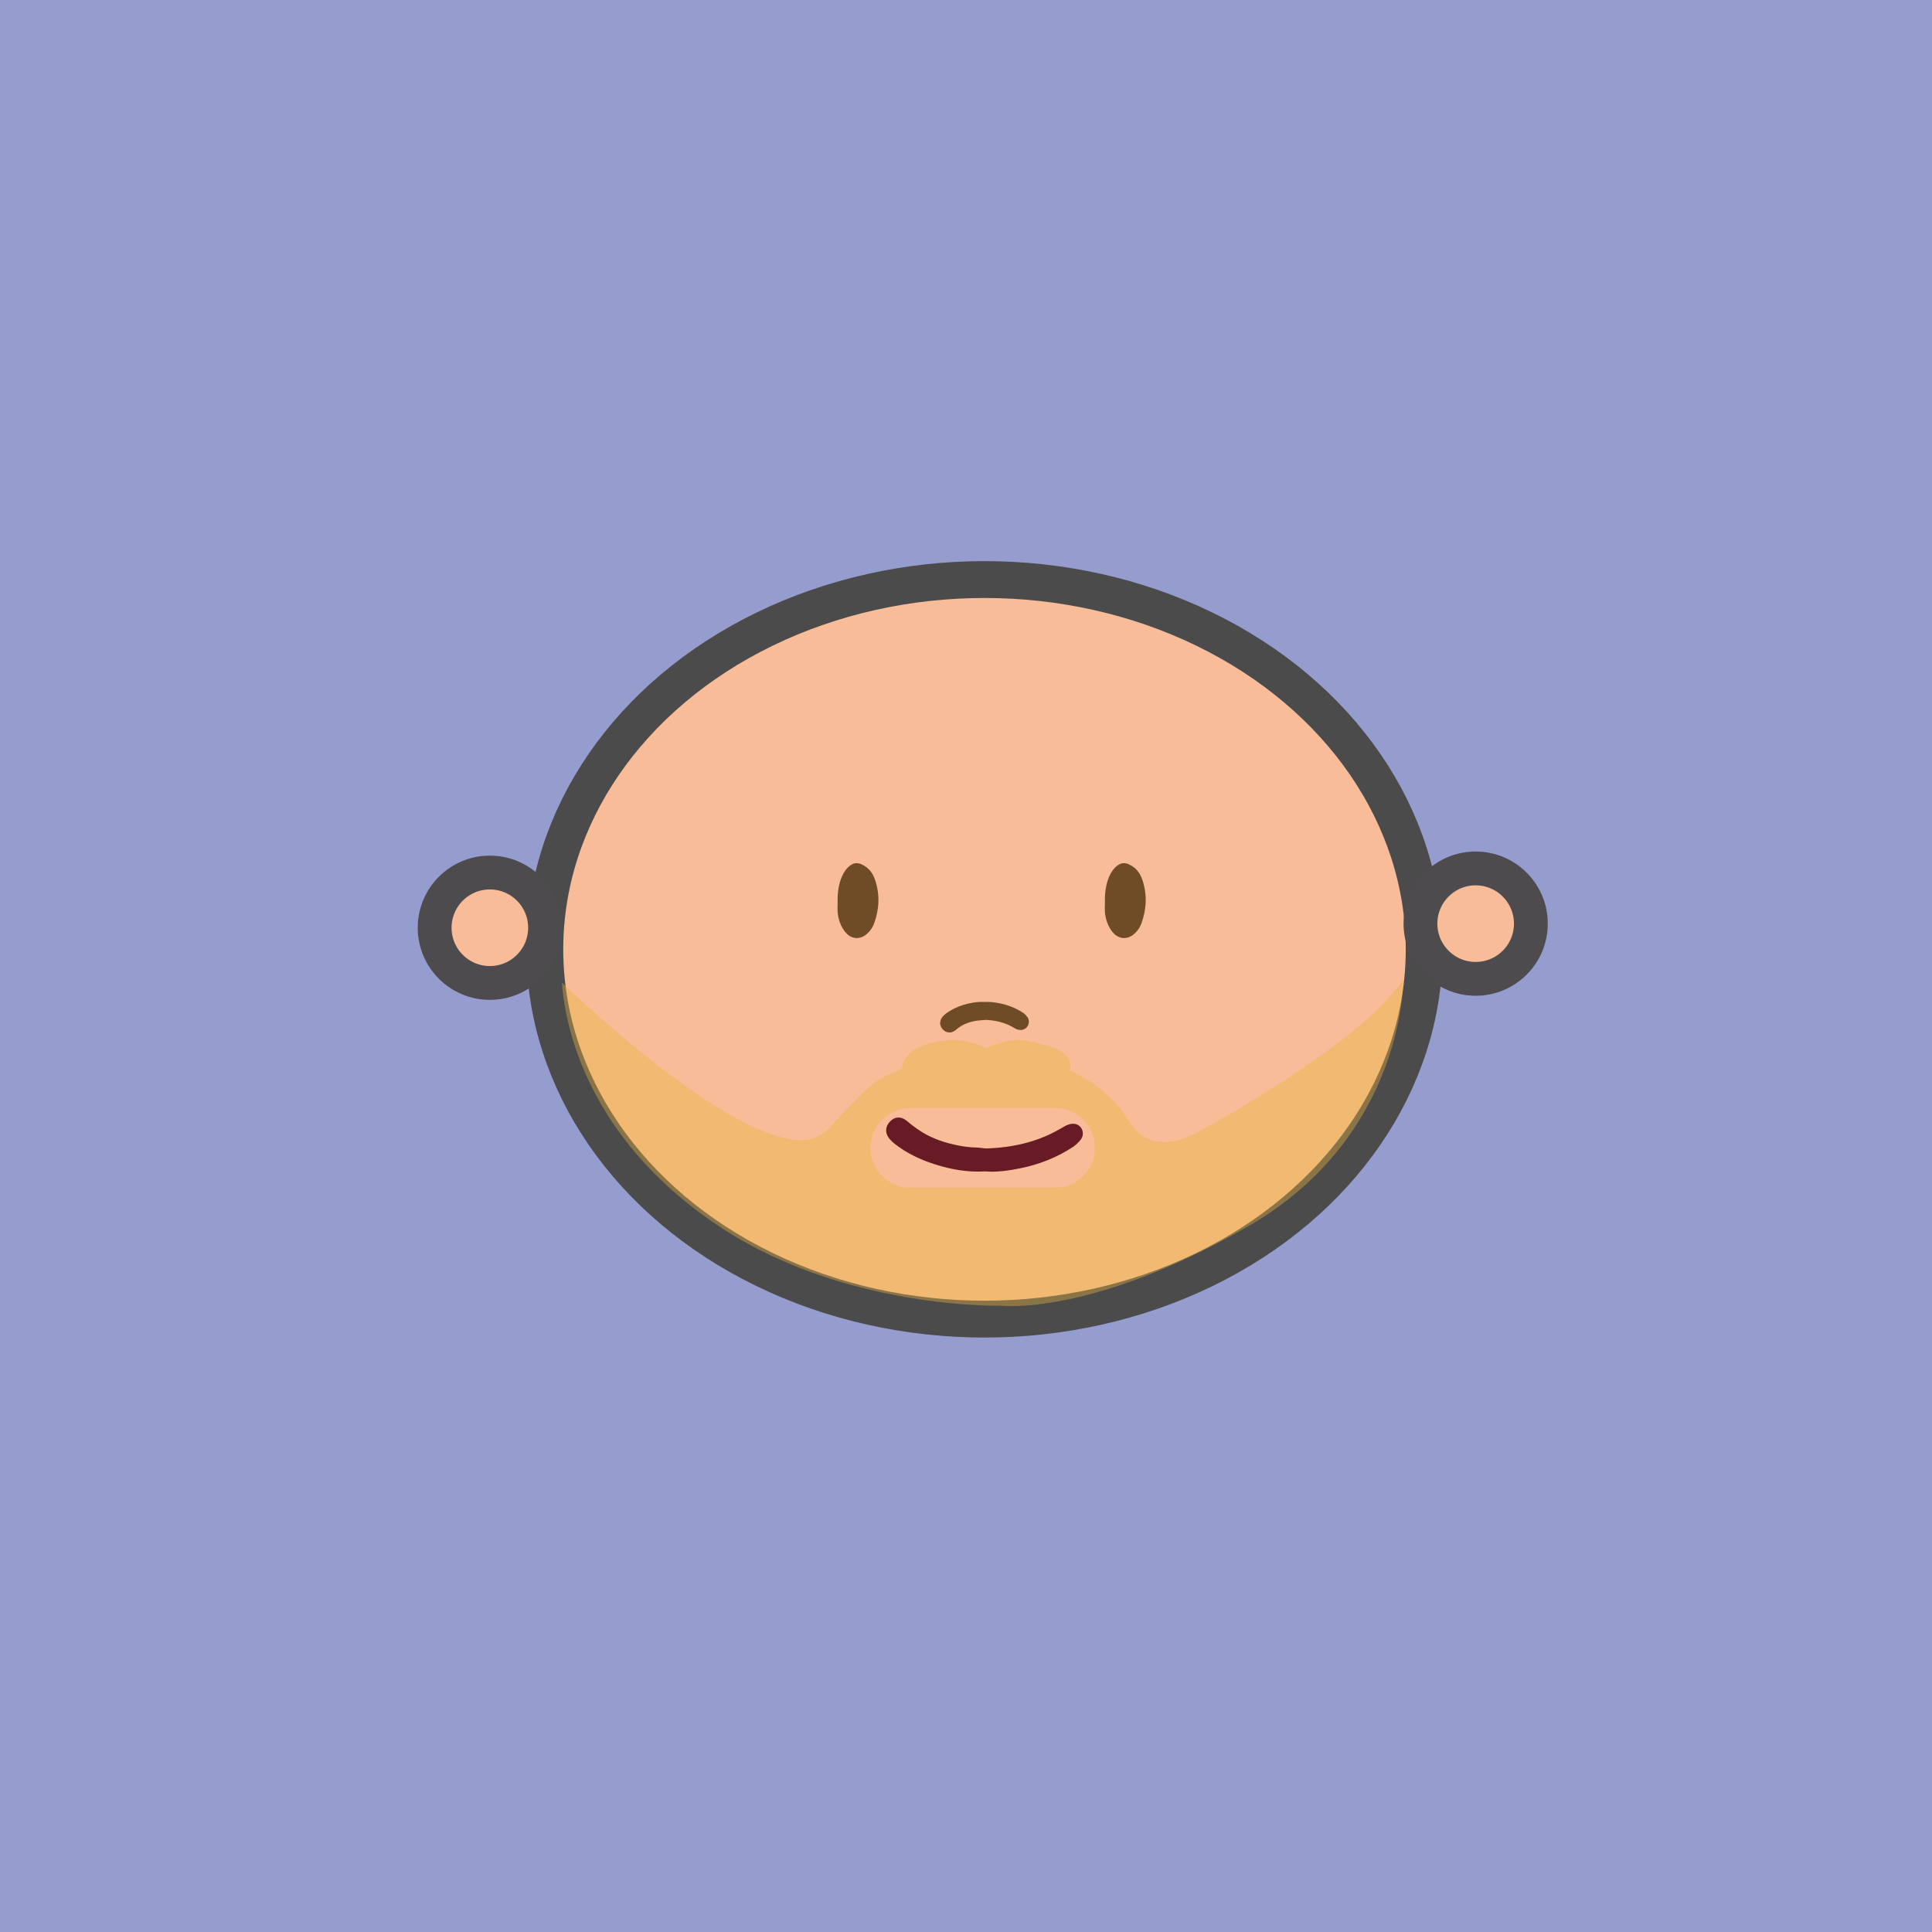 <?xml version="1.0" encoding="UTF-8"?><svg xmlns="http://www.w3.org/2000/svg" viewBox="0 0 400 400"><defs><style>.cls-1,.cls-2{fill:none;}.cls-2{stroke:#4c4b4c;stroke-width:7.63px;}.cls-2,.cls-3,.cls-4,.cls-5{stroke-miterlimit:10;}.cls-6,.cls-3{fill:#f8bc98;}.cls-7,.cls-4{fill:#6f4b26;}.cls-8{fill:#959cce;}.cls-3{stroke:#4d4b4d;stroke-width:7px;}.cls-4{stroke:#6f4b26;}.cls-4,.cls-5{stroke-width:3px;}.cls-5{fill:#f9b09d;stroke:#681b25;}.cls-9{fill:#eab43e;opacity:.4;}</style></defs><g id="back"><rect class="cls-8" x="0" width="400" height="400"/></g><g id="Layer_6"><rect id="Rectangle_47" class="cls-1" x="24.87" y="12.9" width="403.51" height="379.16"/><path id="Tracé_124" class="cls-6" d="m203.83,119.99c50.27,0,91.03,34.28,91.03,76.56s-40.75,76.56-91.03,76.56-91.03-34.28-91.03-76.56h0c0-42.28,40.75-76.56,91.03-76.56"/><ellipse id="Ellipse_85" class="cls-2" cx="203.83" cy="196.55" rx="91.03" ry="76.56"/><path class="cls-7" d="m173.42,186.96c-.04-1.9.14-3.76.91-5.53.39-.9.94-1.68,1.73-2.26.73-.54,1.45-.62,2.36-.2,1.45.68,2.28,1.77,2.76,3.22,1.02,3.04.87,6.05-.22,9.04-.28.77-.74,1.43-1.34,2-1.49,1.43-3.44,1.29-4.7-.36-.88-1.16-1.35-2.5-1.49-3.94-.06-.65-.01-1.31-.01-1.96Z"/><path class="cls-7" d="m228.76,186.96c-.04-1.9.14-3.76.91-5.53.39-.9.94-1.68,1.73-2.26.73-.54,1.45-.62,2.36-.2,1.45.68,2.28,1.77,2.76,3.22,1.02,3.04.87,6.05-.22,9.04-.28.77-.74,1.43-1.34,2-1.49,1.43-3.44,1.29-4.7-.36-.88-1.16-1.35-2.5-1.49-3.94-.06-.65-.01-1.31-.01-1.96Z"/><path class="cls-5" d="m203.93,241.02c-3.41.22-6.66-.36-9.83-1.36-2.89-.91-5.63-2.2-8.03-4.1-.23-.18-.44-.4-.64-.61-.61-.65-.62-1.16-.07-1.72.5-.51.84-.5,1.53.08,1.01.85,2.07,1.64,3.2,2.34,2.42,1.5,5.06,2.38,7.82,2.94,1.37.28,2.75.46,4.15.49.8.02,1.6.22,2.41.19,5.37-.21,10.5-1.32,15.23-3.95.52-.29,1.02-.59,1.54-.87.16-.09.33-.19.5-.22.31-.07.68-.19.89.18.16.29.03.58-.2.8-.34.34-.65.7-1.06.97-3.18,2.1-6.65,3.46-10.38,4.22-2.35.48-4.71.82-7.07.63Z"/><path class="cls-4" d="m203.87,208.95c-1.39-.09-2.72.15-4.01.55-1.18.37-2.29.9-3.27,1.67-.09.07-.18.16-.26.25-.25.26-.25.47-.03.7.2.21.34.2.62-.03.41-.35.84-.67,1.3-.95.99-.61,2.06-.97,3.19-1.2.56-.11,1.12-.19,1.69-.2.33,0,.65-.09.98-.08,2.19.08,4.28.54,6.21,1.61.21.12.42.24.63.36.07.04.13.08.21.09.13.03.28.08.36-.07.07-.12.01-.24-.08-.33-.14-.14-.27-.28-.43-.39-1.3-.85-2.71-1.41-4.23-1.72-.96-.19-1.92-.33-2.88-.26Z"/><circle class="cls-3" cx="305.52" cy="191.23" r="11.43"/><circle class="cls-3" cx="101.42" cy="192.08" r="11.43"/><path class="cls-9" d="m290.55,202.62c-8.28,13.44-42.73,31.87-42.73,31.87,0,0-9.06,5.65-13.96-2.24-4.9-7.89-12.38-10.55-12.38-10.55.91-3.91-3.32-4.9-7.98-6.07-4.65-1.16-9.22,1.41-9.22,1.41-5.07-2.41-8.47-1.58-8.47-1.58-9.14.75-9.03,5.7-9.03,5.7-5.63,2.92-4.17.63-15.42,12.71-11.25,12.09-55.01-30.42-55.01-30.42.83,11.88,7.29,33.96,33.13,50.84,25.84,16.88,57.72,16.04,57.72,16.04,0,0,18.75,2.29,51.26-16.46,32.51-18.75,32.09-51.26,32.09-51.26Zm-72.11,43.28h-29.97c-4.54,0-8.26-3.72-8.26-8.26s3.72-8.26,8.26-8.26h29.97c4.54,0,8.26,3.72,8.26,8.26s-3.72,8.26-8.26,8.26Z"/><rect id="Rectangle_47-2" class="cls-1" x="-387.75" y="12.9" width="403.51" height="379.16"/></g></svg>